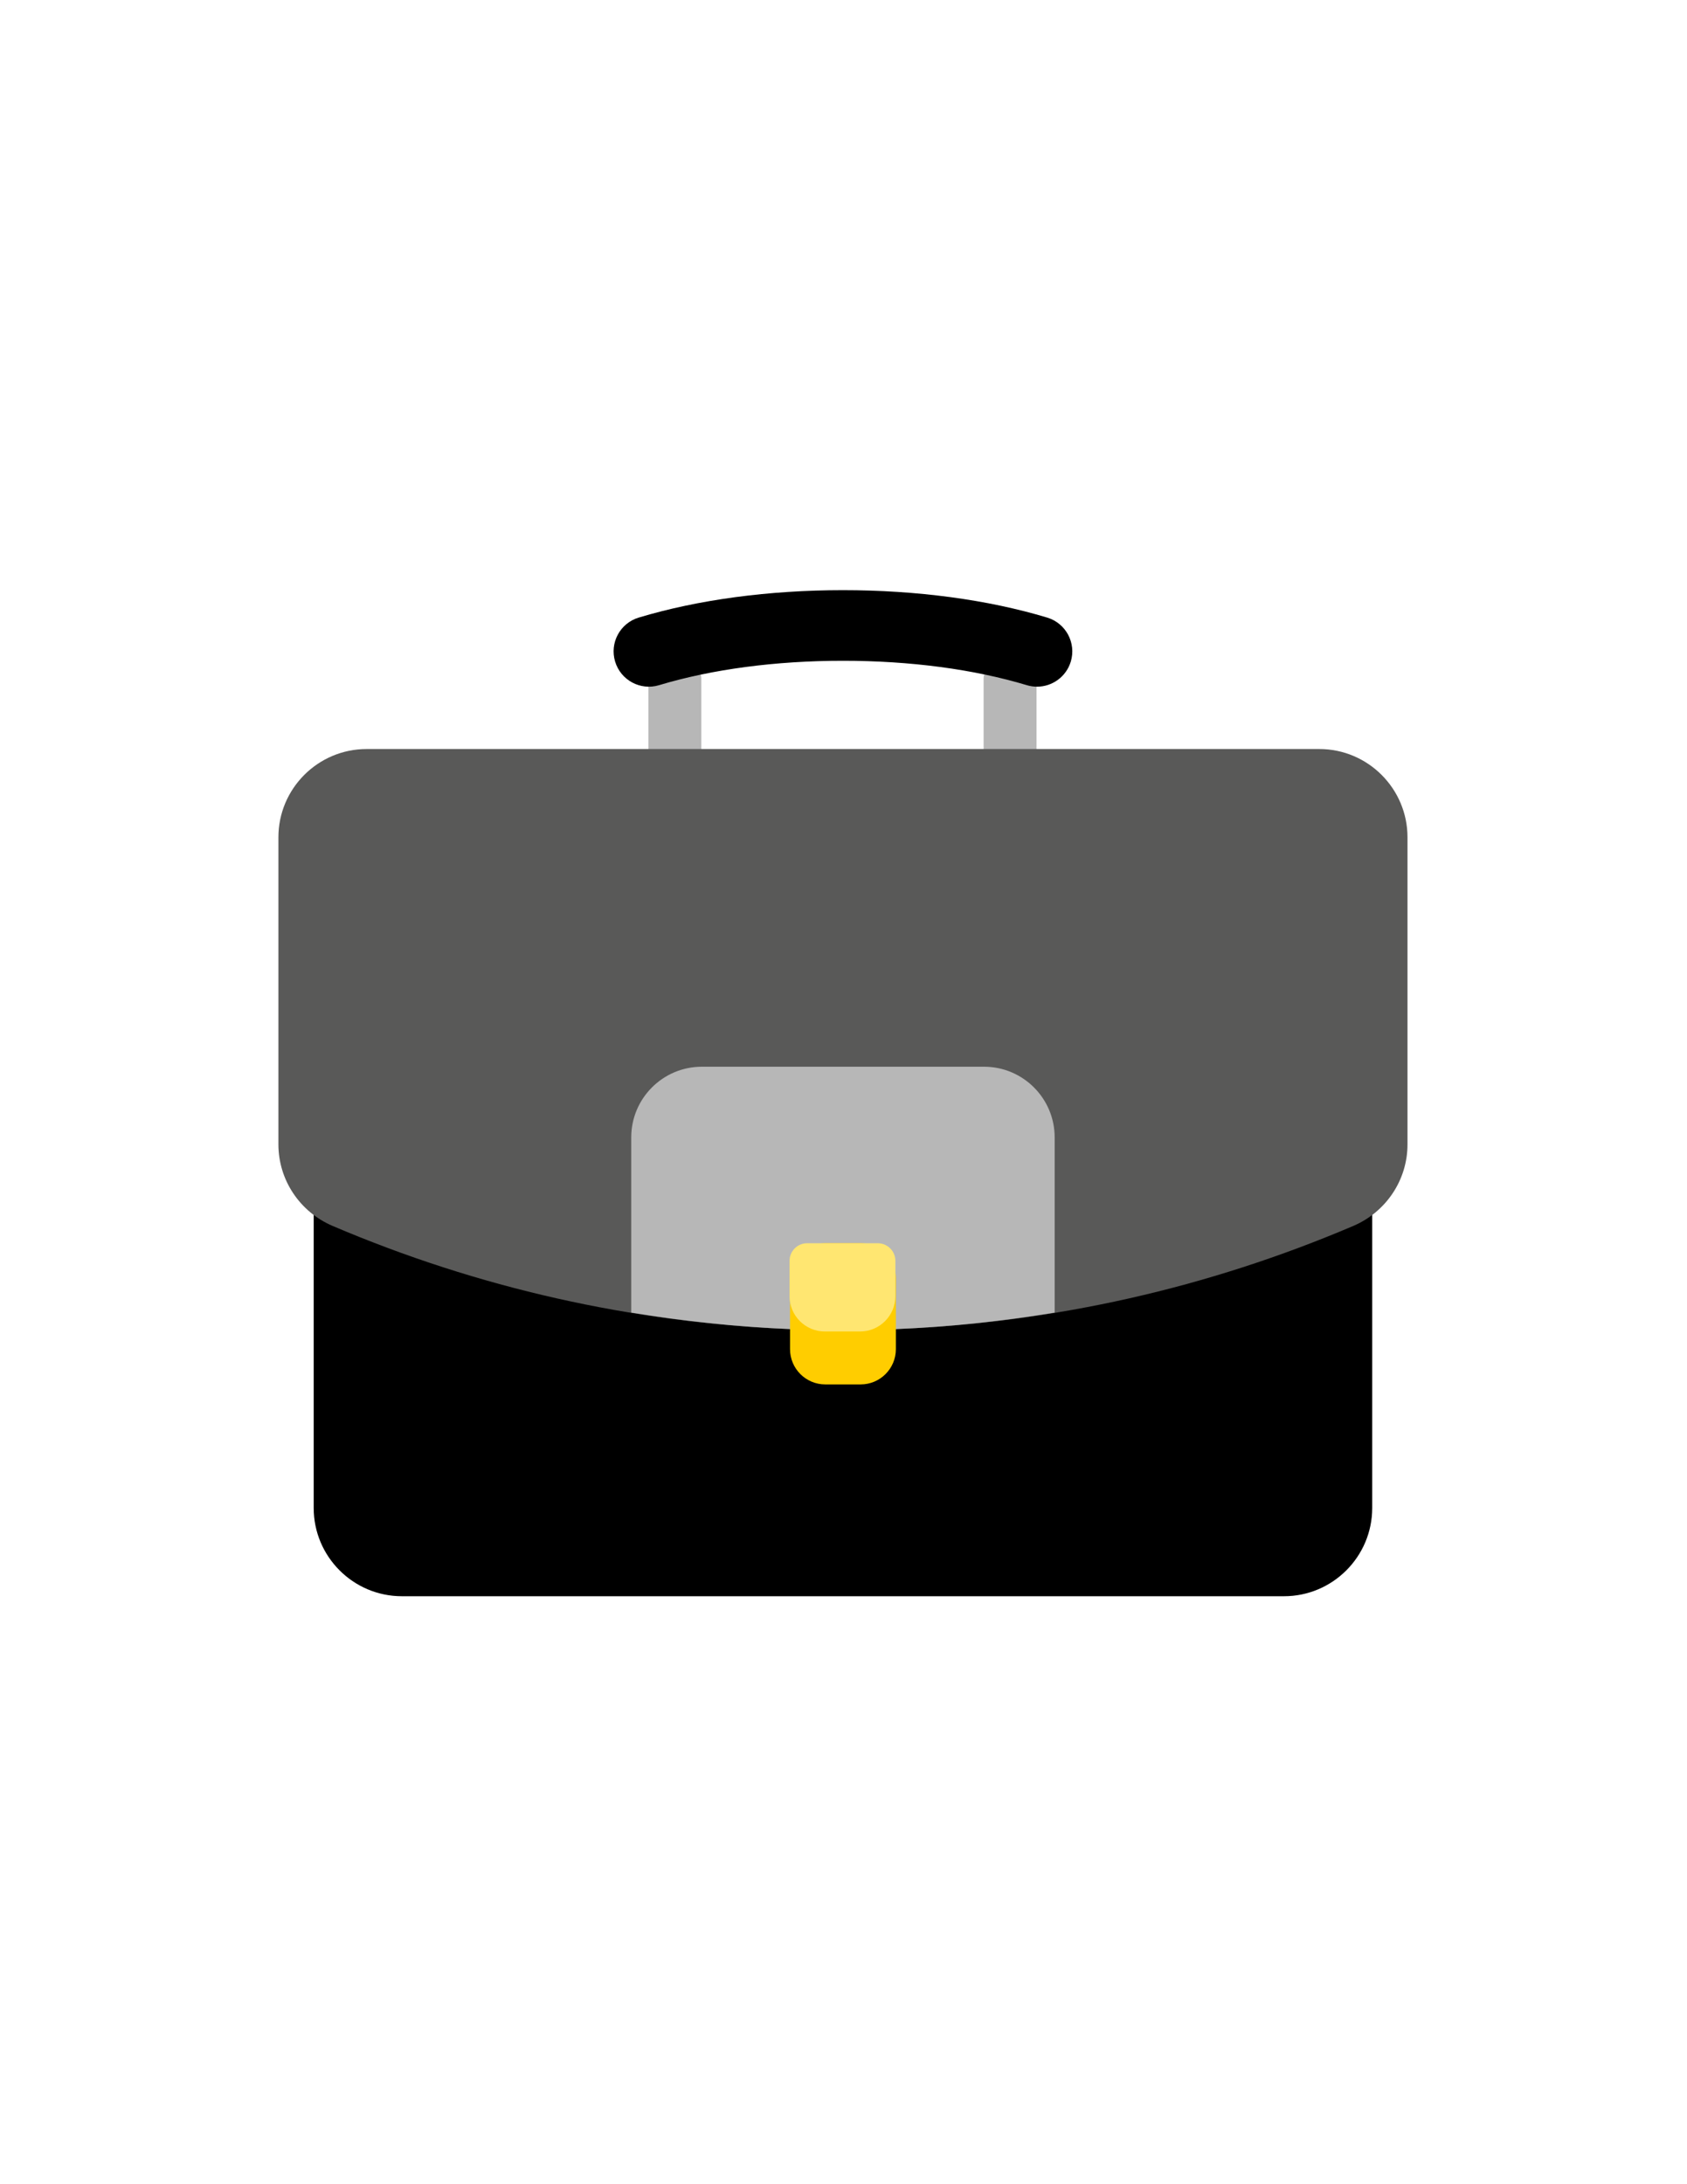 <?xml version="1.0" encoding="utf-8"?>
<!-- Generator: Adobe Illustrator 16.0.0, SVG Export Plug-In . SVG Version: 6.00 Build 0)  -->
<!DOCTYPE svg PUBLIC "-//W3C//DTD SVG 1.1//EN" "http://www.w3.org/Graphics/SVG/1.1/DTD/svg11.dtd">
<svg version="1.1" id="Layer_1" xmlns="http://www.w3.org/2000/svg" xmlns:xlink="http://www.w3.org/1999/xlink" x="0px" y="0px"
	 width="612px" height="792px" viewBox="0 0 612 792" enable-background="new 0 0 612 792" xml:space="preserve">
<g>
	<path fill="#B7B7B7" d="M366.426,278c-5.309,0-9.602-2.867-9.602-6.398V246c0-3.535,4.293-6.398,9.602-6.398
		c5.305,0,9.598,2.863,9.598,6.398v25.602C376.023,275.133,371.73,278,366.426,278L366.426,278z M366.426,278"/>
	<path fill="#B7B7B7" d="M244.824,278c-5.304,0-9.597-2.867-9.597-6.398V246c0-3.535,4.293-6.398,9.597-6.398
		c5.309,0,9.602,2.863,9.602,6.398v25.602C254.426,275.133,250.133,278,244.824,278L244.824,278z M244.824,278"/>
	<path d="M491.398,431.602H120.199c-3.535,0-6.398,2.863-6.398,6.398v108.801c0,17.644,14.355,32,32,32h320
		c17.645,0,32-14.356,32-32V438C497.801,434.465,494.938,431.602,491.398,431.602L491.398,431.602z M491.398,431.602"/>
	<path fill="#595958" d="M478.602,271.602H133c-17.645,0-32,14.355-32,32v111.363c0,12.871,7.73,24.479,19.699,29.578
		c52.684,22.444,108.414,35.02,165.903,37.387H325c0.086,0,0.176-0.004,0.262-0.008c57.227-2.359,112.957-14.935,165.645-37.379
		c11.961-5.099,19.695-16.707,19.695-29.578V303.602C510.602,285.957,496.242,271.602,478.602,271.602L478.602,271.602z
		 M478.602,271.602"/>
	<path fill="#B7B7B7" d="M382.602,412.397c0-14.112-11.484-25.597-25.602-25.597H254.602c-14.122,0-25.602,11.484-25.602,25.597
		v63.552c18.973,3.116,38.176,5.18,57.602,5.98H325c0.086,0,0.176-0.004,0.262-0.008c19.309-0.797,38.43-2.856,57.34-5.965V412.397z
		 M382.602,412.397"/>
	<path fill="#FFCD00" d="M312.199,502h-12.801c-7.066,0-12.796-5.73-12.796-12.801v-25.598c0-7.07,5.73-12.801,12.796-12.801h12.801
		c7.07,0,12.801,5.73,12.801,12.801v25.598C325,496.27,319.27,502,312.199,502L312.199,502z M312.199,502"/>
	<path d="M376.207,248.996c-1.227,0-2.465-0.176-3.699-0.547c-19.227-5.789-42.297-8.847-66.707-8.847
		c-24.414,0-47.481,3.058-66.711,8.847c-6.77,2.051-13.906-1.801-15.945-8.566c-2.04-6.77,1.796-13.91,8.562-15.945
		c21.594-6.5,47.215-9.938,74.094-9.938c26.875,0,52.5,3.438,74.09,9.938c6.77,2.039,10.602,9.179,8.566,15.949
		C386.789,245.422,381.707,248.996,376.207,248.996L376.207,248.996z M376.207,248.996"/>
	<path fill="#FFE671" d="M318.426,450.801h-25.602c-3.535,0-6.398,2.863-6.398,6.398V470c0,7.069,5.73,12.801,12.801,12.801h12.796
		c7.07,0,12.801-5.731,12.801-12.801v-12.801C324.824,453.664,321.961,450.801,318.426,450.801L318.426,450.801z M318.426,450.801"
		/>
</g>
</svg>

